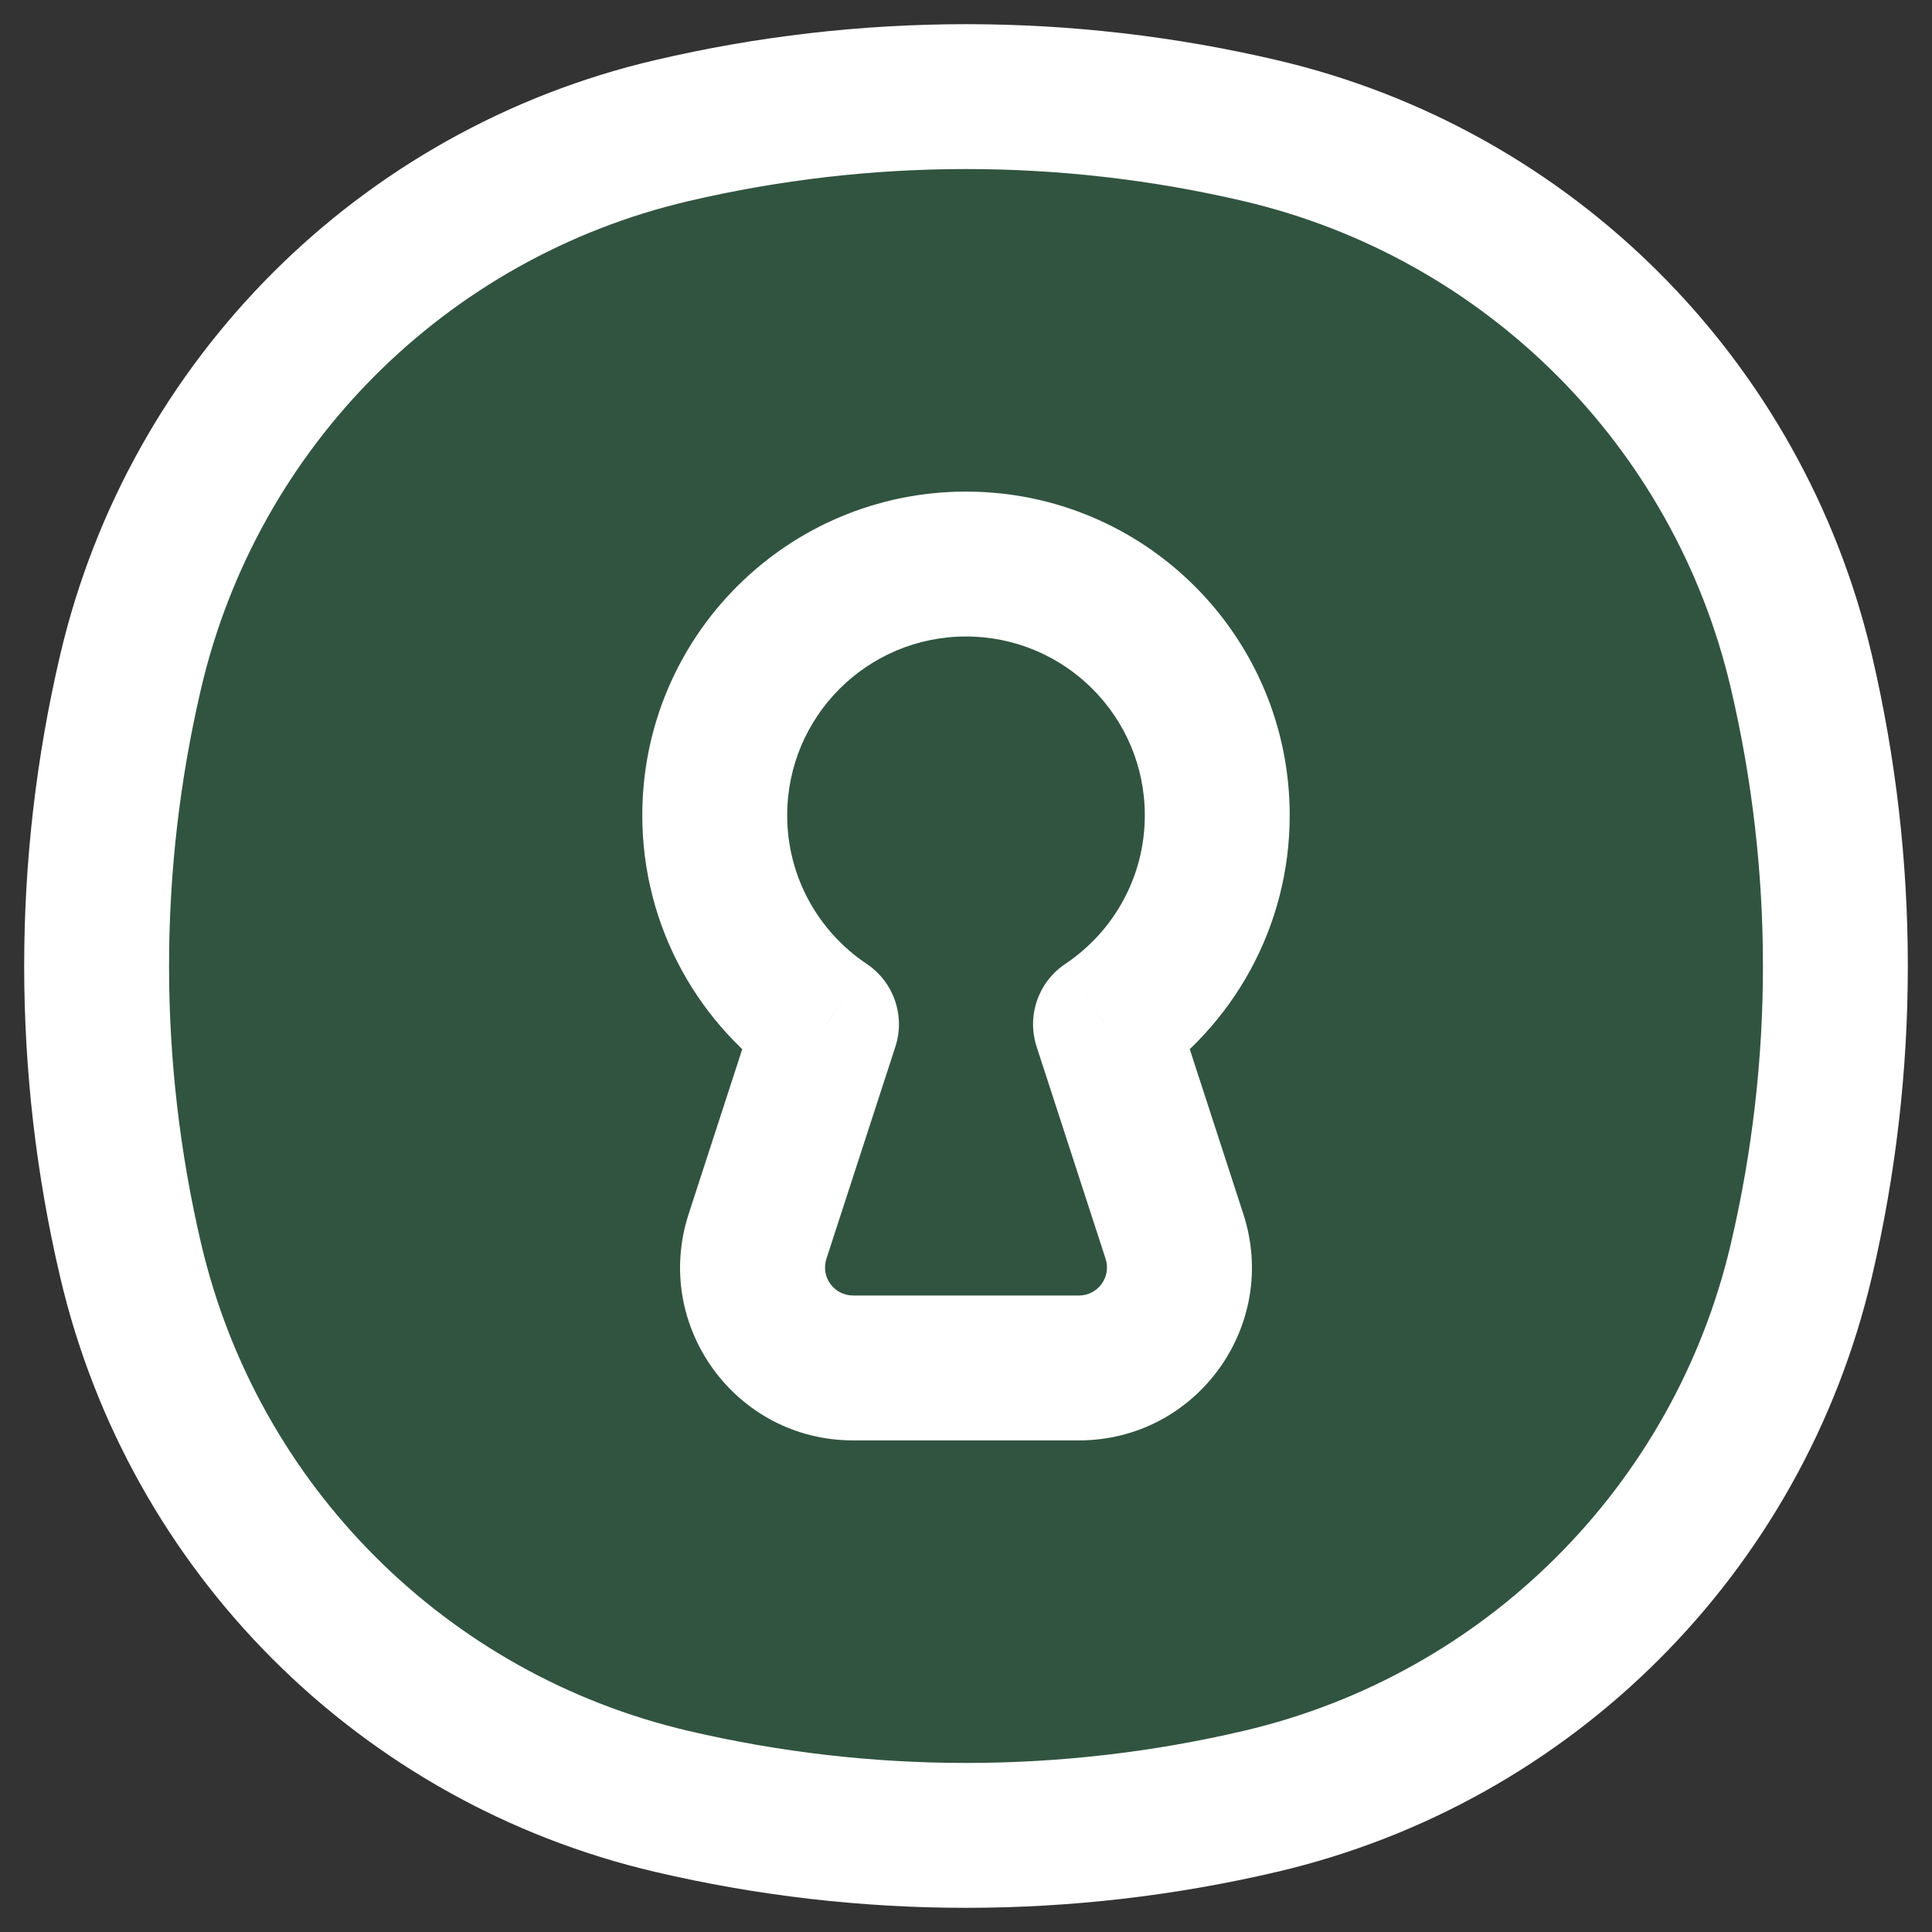 <svg width="20" height="20" viewBox="0 0 20 20" fill="none" xmlns="http://www.w3.org/2000/svg">
<rect x="0" y="0" width="20" height="20" fill="#333333" stroke="none"/>
<path d="M1.353 6.95C2.004 4.173 4.173 2.004 6.95 1.353C8.956 0.882 11.044 0.882 13.05 1.353C15.827 2.004 17.996 4.173 18.647 6.95C19.118 8.956 19.118 11.044 18.647 13.05C17.996 15.827 15.827 17.996 13.05 18.647C11.044 19.118 8.956 19.118 6.95 18.647C4.173 17.996 2.004 15.827 1.353 13.05C0.882 11.044 0.882 8.956 1.353 6.95Z"
    fill="#2D8F56" fill-opacity="0.36"/>
<path d="M1.353 13.05L0.623 13.221L1.353 13.05ZM1.353 6.95L0.623 6.779L1.353 6.95ZM18.647 6.95L17.917 7.122L18.647 6.95ZM18.647 13.05L17.917 12.878L18.647 13.05ZM13.05 18.647L12.878 17.917L13.05 18.647ZM6.95 18.647L6.779 19.377L6.95 18.647ZM6.95 1.353L6.779 0.623L6.95 1.353ZM13.05 1.353L12.878 2.083L13.05 1.353ZM8.556 10.603L9.269 10.835C9.373 10.515 9.252 10.166 8.973 9.979L8.556 10.603ZM7.842 12.799L8.555 13.031L7.842 12.799ZM11.444 10.603L11.027 9.979C10.748 10.166 10.627 10.515 10.731 10.835L11.444 10.603ZM12.158 12.799L11.445 13.031L12.158 12.799ZM2.083 12.878C1.639 10.985 1.639 9.015 2.083 7.122L0.623 6.779C0.126 8.898 0.126 11.102 0.623 13.221L2.083 12.878ZM17.917 7.122C18.361 9.015 18.361 10.985 17.917 12.878L19.377 13.221C19.874 11.102 19.874 8.898 19.377 6.779L17.917 7.122ZM12.878 17.917C10.985 18.361 9.015 18.361 7.122 17.917L6.779 19.377C8.898 19.874 11.102 19.874 13.221 19.377L12.878 17.917ZM7.122 2.083C9.015 1.639 10.985 1.639 12.878 2.083L13.221 0.623C11.102 0.126 8.898 0.126 6.779 0.623L7.122 2.083ZM7.122 17.917C4.622 17.331 2.67 15.378 2.083 12.878L0.623 13.221C1.339 16.276 3.724 18.661 6.779 19.377L7.122 17.917ZM13.221 19.377C16.276 18.661 18.661 16.276 19.377 13.221L17.917 12.878C17.331 15.378 15.378 17.331 12.878 17.917L13.221 19.377ZM12.878 2.083C15.378 2.67 17.331 4.622 17.917 7.122L19.377 6.779C18.661 3.724 16.276 1.339 13.221 0.623L12.878 2.083ZM6.779 0.623C3.724 1.339 1.339 3.724 0.623 6.779L2.083 7.122C2.67 4.622 4.622 2.67 7.122 2.083L6.779 0.623ZM8.149 8.44C8.149 7.417 8.978 6.589 10 6.589V5.089C8.149 5.089 6.649 6.589 6.649 8.44H8.149ZM10 6.589C11.022 6.589 11.851 7.417 11.851 8.44H13.351C13.351 6.589 11.851 5.089 10 5.089V6.589ZM8.973 9.979C8.475 9.646 8.149 9.081 8.149 8.44H6.649C6.649 9.602 7.242 10.627 8.139 11.226L8.973 9.979ZM7.843 10.371L7.129 12.567L8.555 13.031L9.269 10.835L7.843 10.371ZM8.831 14.911H11.169V13.411H8.831V14.911ZM11.851 8.44C11.851 9.081 11.525 9.646 11.027 9.979L11.861 11.226C12.758 10.627 13.351 9.602 13.351 8.44H11.851ZM12.871 12.567L12.157 10.371L10.731 10.835L11.445 13.031L12.871 12.567ZM11.169 14.911C12.385 14.911 13.247 13.724 12.871 12.567L11.445 13.031C11.506 13.219 11.366 13.411 11.169 13.411V14.911ZM7.129 12.567C6.753 13.724 7.615 14.911 8.831 14.911V13.411C8.634 13.411 8.494 13.219 8.555 13.031L7.129 12.567Z" fill="white"/>
</svg>
